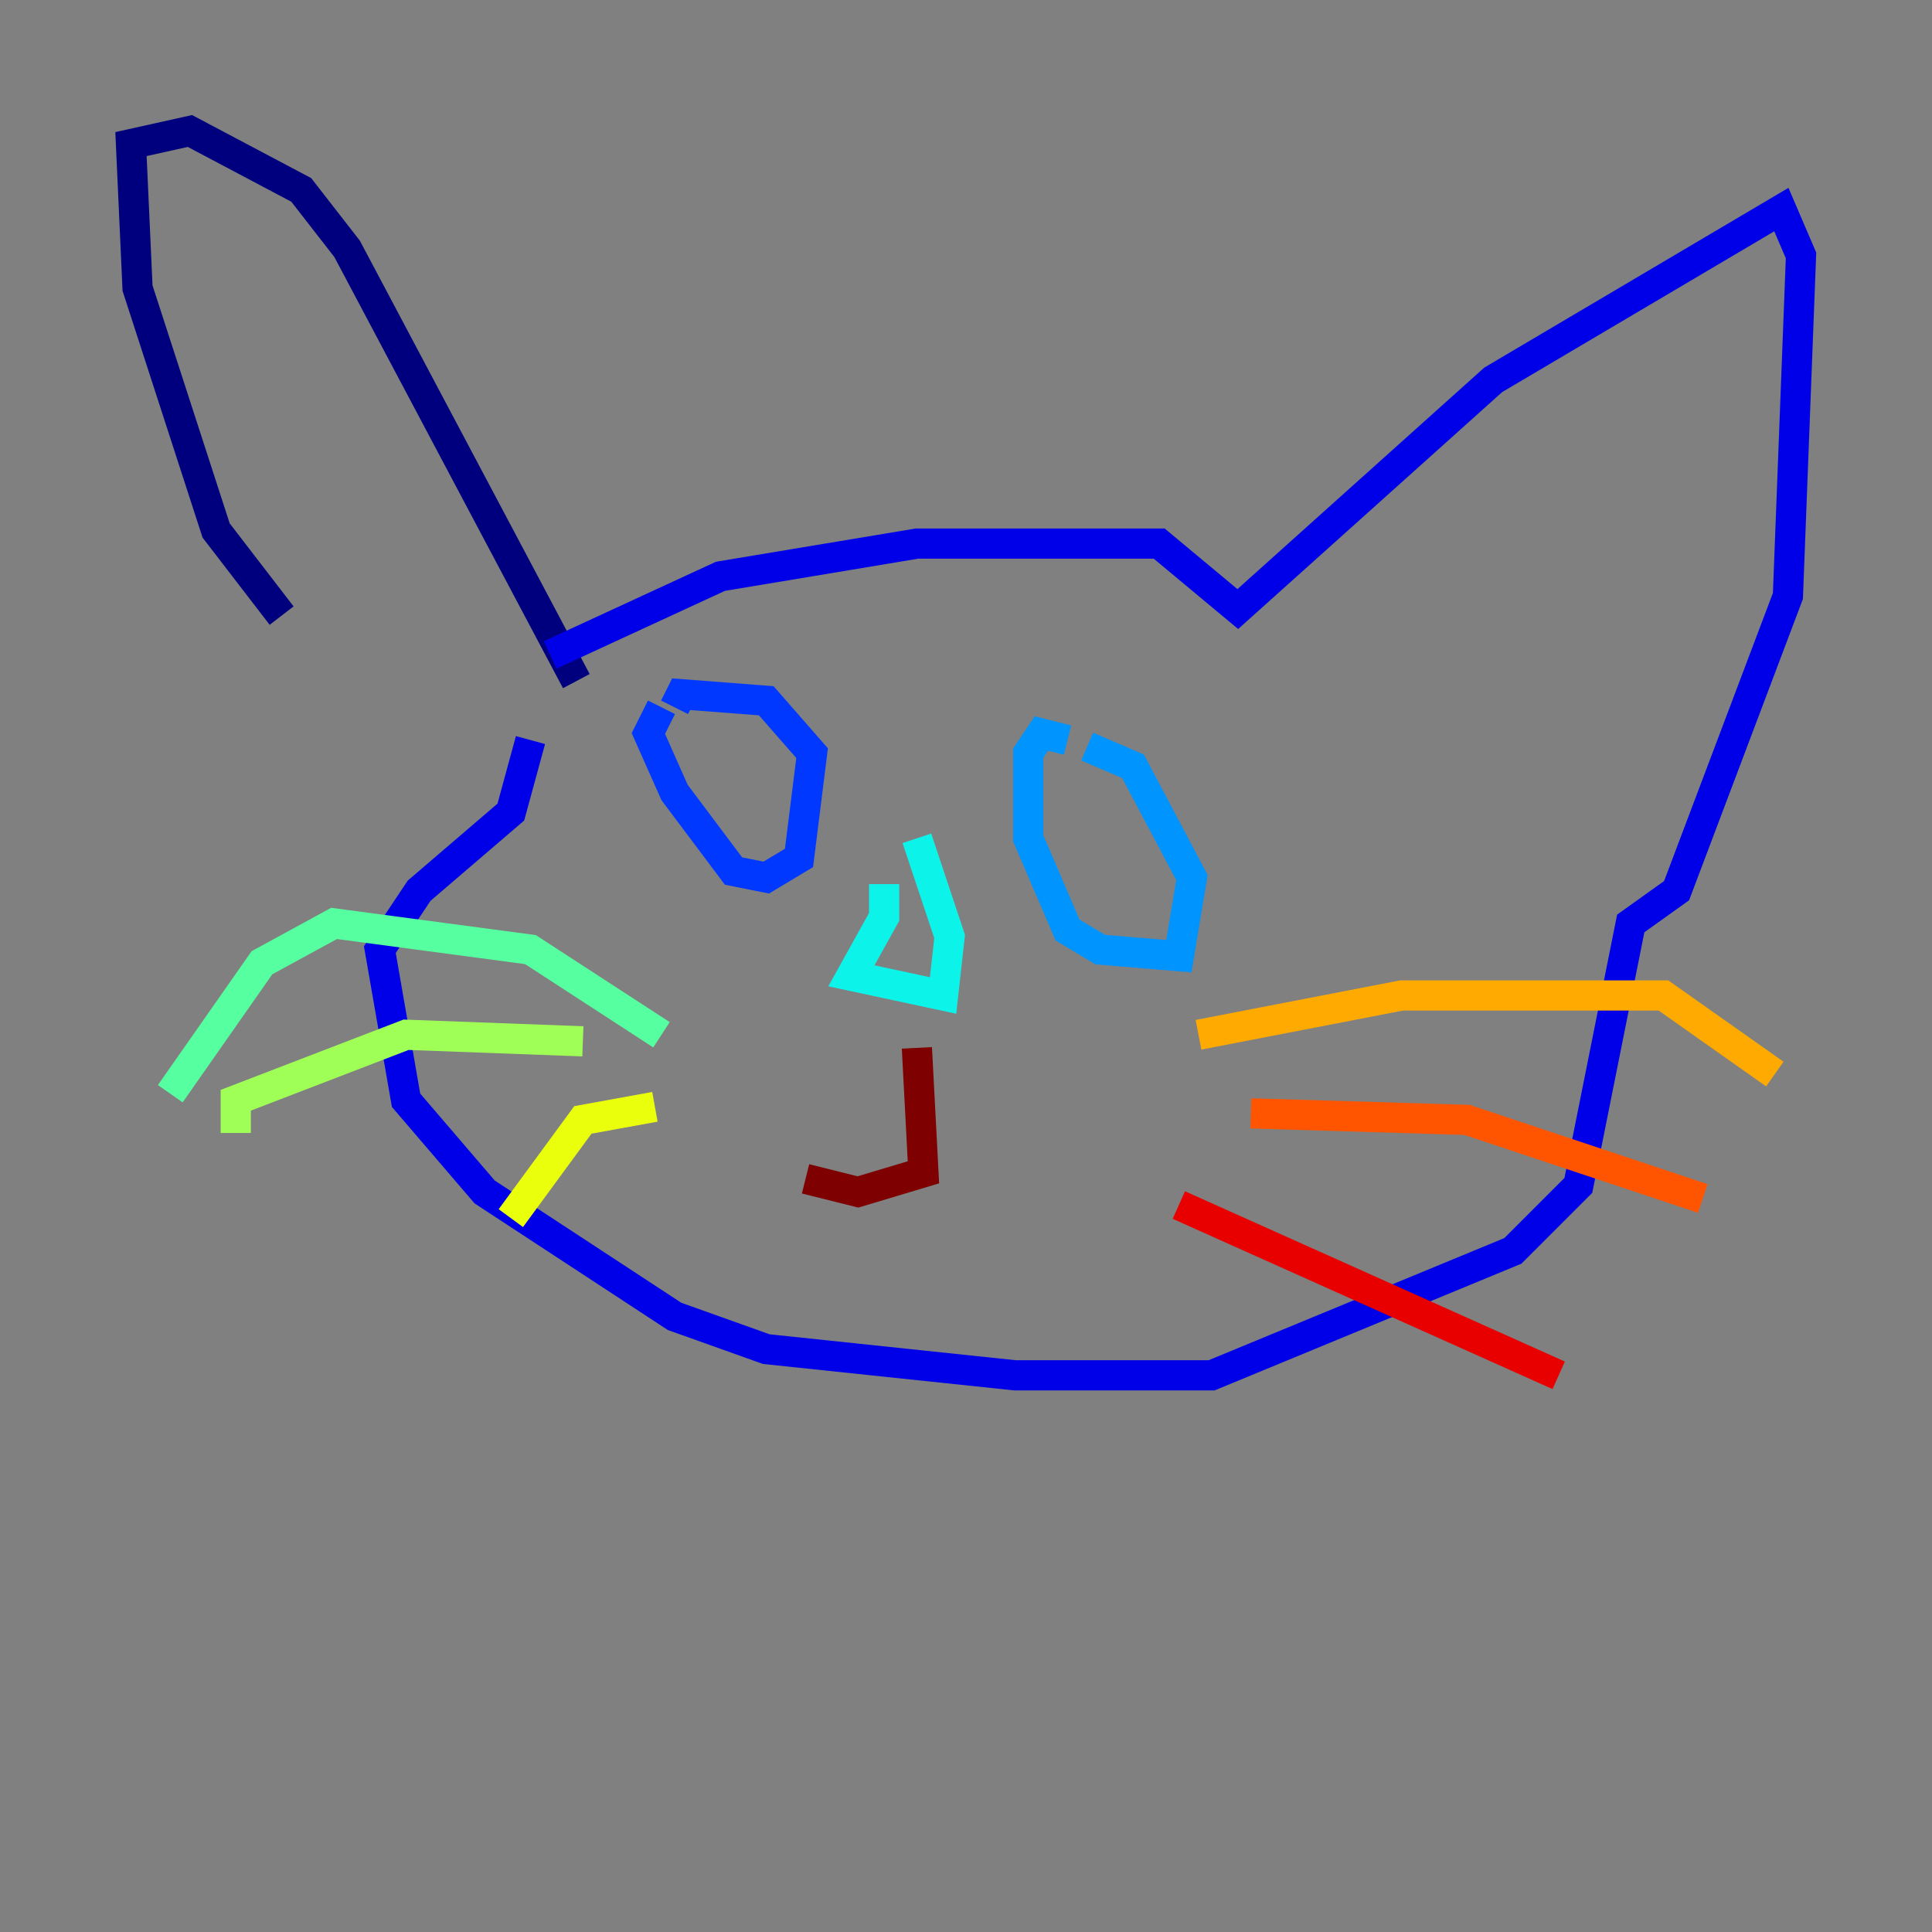 <?xml version="1.0" encoding="utf-8" ?>
<svg baseProfile="tiny" height="128" version="1.2" viewBox="0,0,128,128" width="128" xmlns="http://www.w3.org/2000/svg" xmlns:ev="http://www.w3.org/2001/xml-events" xmlns:xlink="http://www.w3.org/1999/xlink"><rect x="0" y="0" width="128" height="128" fill="#808080" stroke="none"/><defs /><polyline fill="none" points="18.658,40.786 14.319,35.146 9.112,19.091 8.678,9.546 12.583,8.678 19.959,12.583 22.997,16.488 38.183,45.125" stroke="#00007f" stroke-width="2" /><polyline fill="none" points="36.447,43.39 47.729,38.183 60.746,36.014 76.8,36.014 82.007,40.352 98.929,25.166 118.02,13.885 119.322,16.922 118.454,39.485 111.078,59.01 108.041,61.18 104.57,78.536 100.231,82.875 80.271,91.119 67.254,91.119 50.766,89.383 44.691,87.214 32.108,78.969 26.902,72.895 25.166,62.915 27.77,59.01 33.844,53.803 35.146,49.031" stroke="#0000e8" stroke-width="2" /><polyline fill="none" points="43.824,46.861 42.956,48.597 44.691,52.502 48.597,57.709 50.766,58.142 52.936,56.841 53.803,49.898 50.766,46.427 45.125,45.993 44.691,46.861" stroke="#0038ff" stroke-width="2" /><polyline fill="none" points="70.725,49.031 68.99,48.597 68.122,49.898 68.122,55.539 70.725,61.614 72.895,62.915 78.102,63.349 78.969,58.142 75.064,50.766 72.027,49.464" stroke="#0094ff" stroke-width="2" /><polyline fill="none" points="58.576,58.576 58.576,60.746 56.407,64.651 62.481,65.953 62.915,62.047 60.746,55.539" stroke="#0cf4ea" stroke-width="2" /><polyline fill="none" points="43.824,68.556 35.146,62.915 22.129,61.18 17.356,63.783 11.281,72.461" stroke="#56ffa0" stroke-width="2" /><polyline fill="none" points="38.617,68.99 26.902,68.556 15.62,72.895 15.62,75.064" stroke="#a0ff56" stroke-width="2" /><polyline fill="none" points="43.39,73.329 38.617,74.197 33.844,80.705" stroke="#eaff0c" stroke-width="2" /><polyline fill="none" points="79.403,68.556 92.854,65.953 110.21,65.953 117.586,71.159" stroke="#ffaa00" stroke-width="2" /><polyline fill="none" points="82.875,73.763 97.193,74.197 112.814,79.403" stroke="#ff5500" stroke-width="2" /><polyline fill="none" points="78.102,79.837 103.268,91.119" stroke="#e80000" stroke-width="2" /><polyline fill="none" points="60.746,69.424 61.18,77.668 56.841,78.969 53.37,78.102" stroke="#7f0000" stroke-width="2" /></svg>
